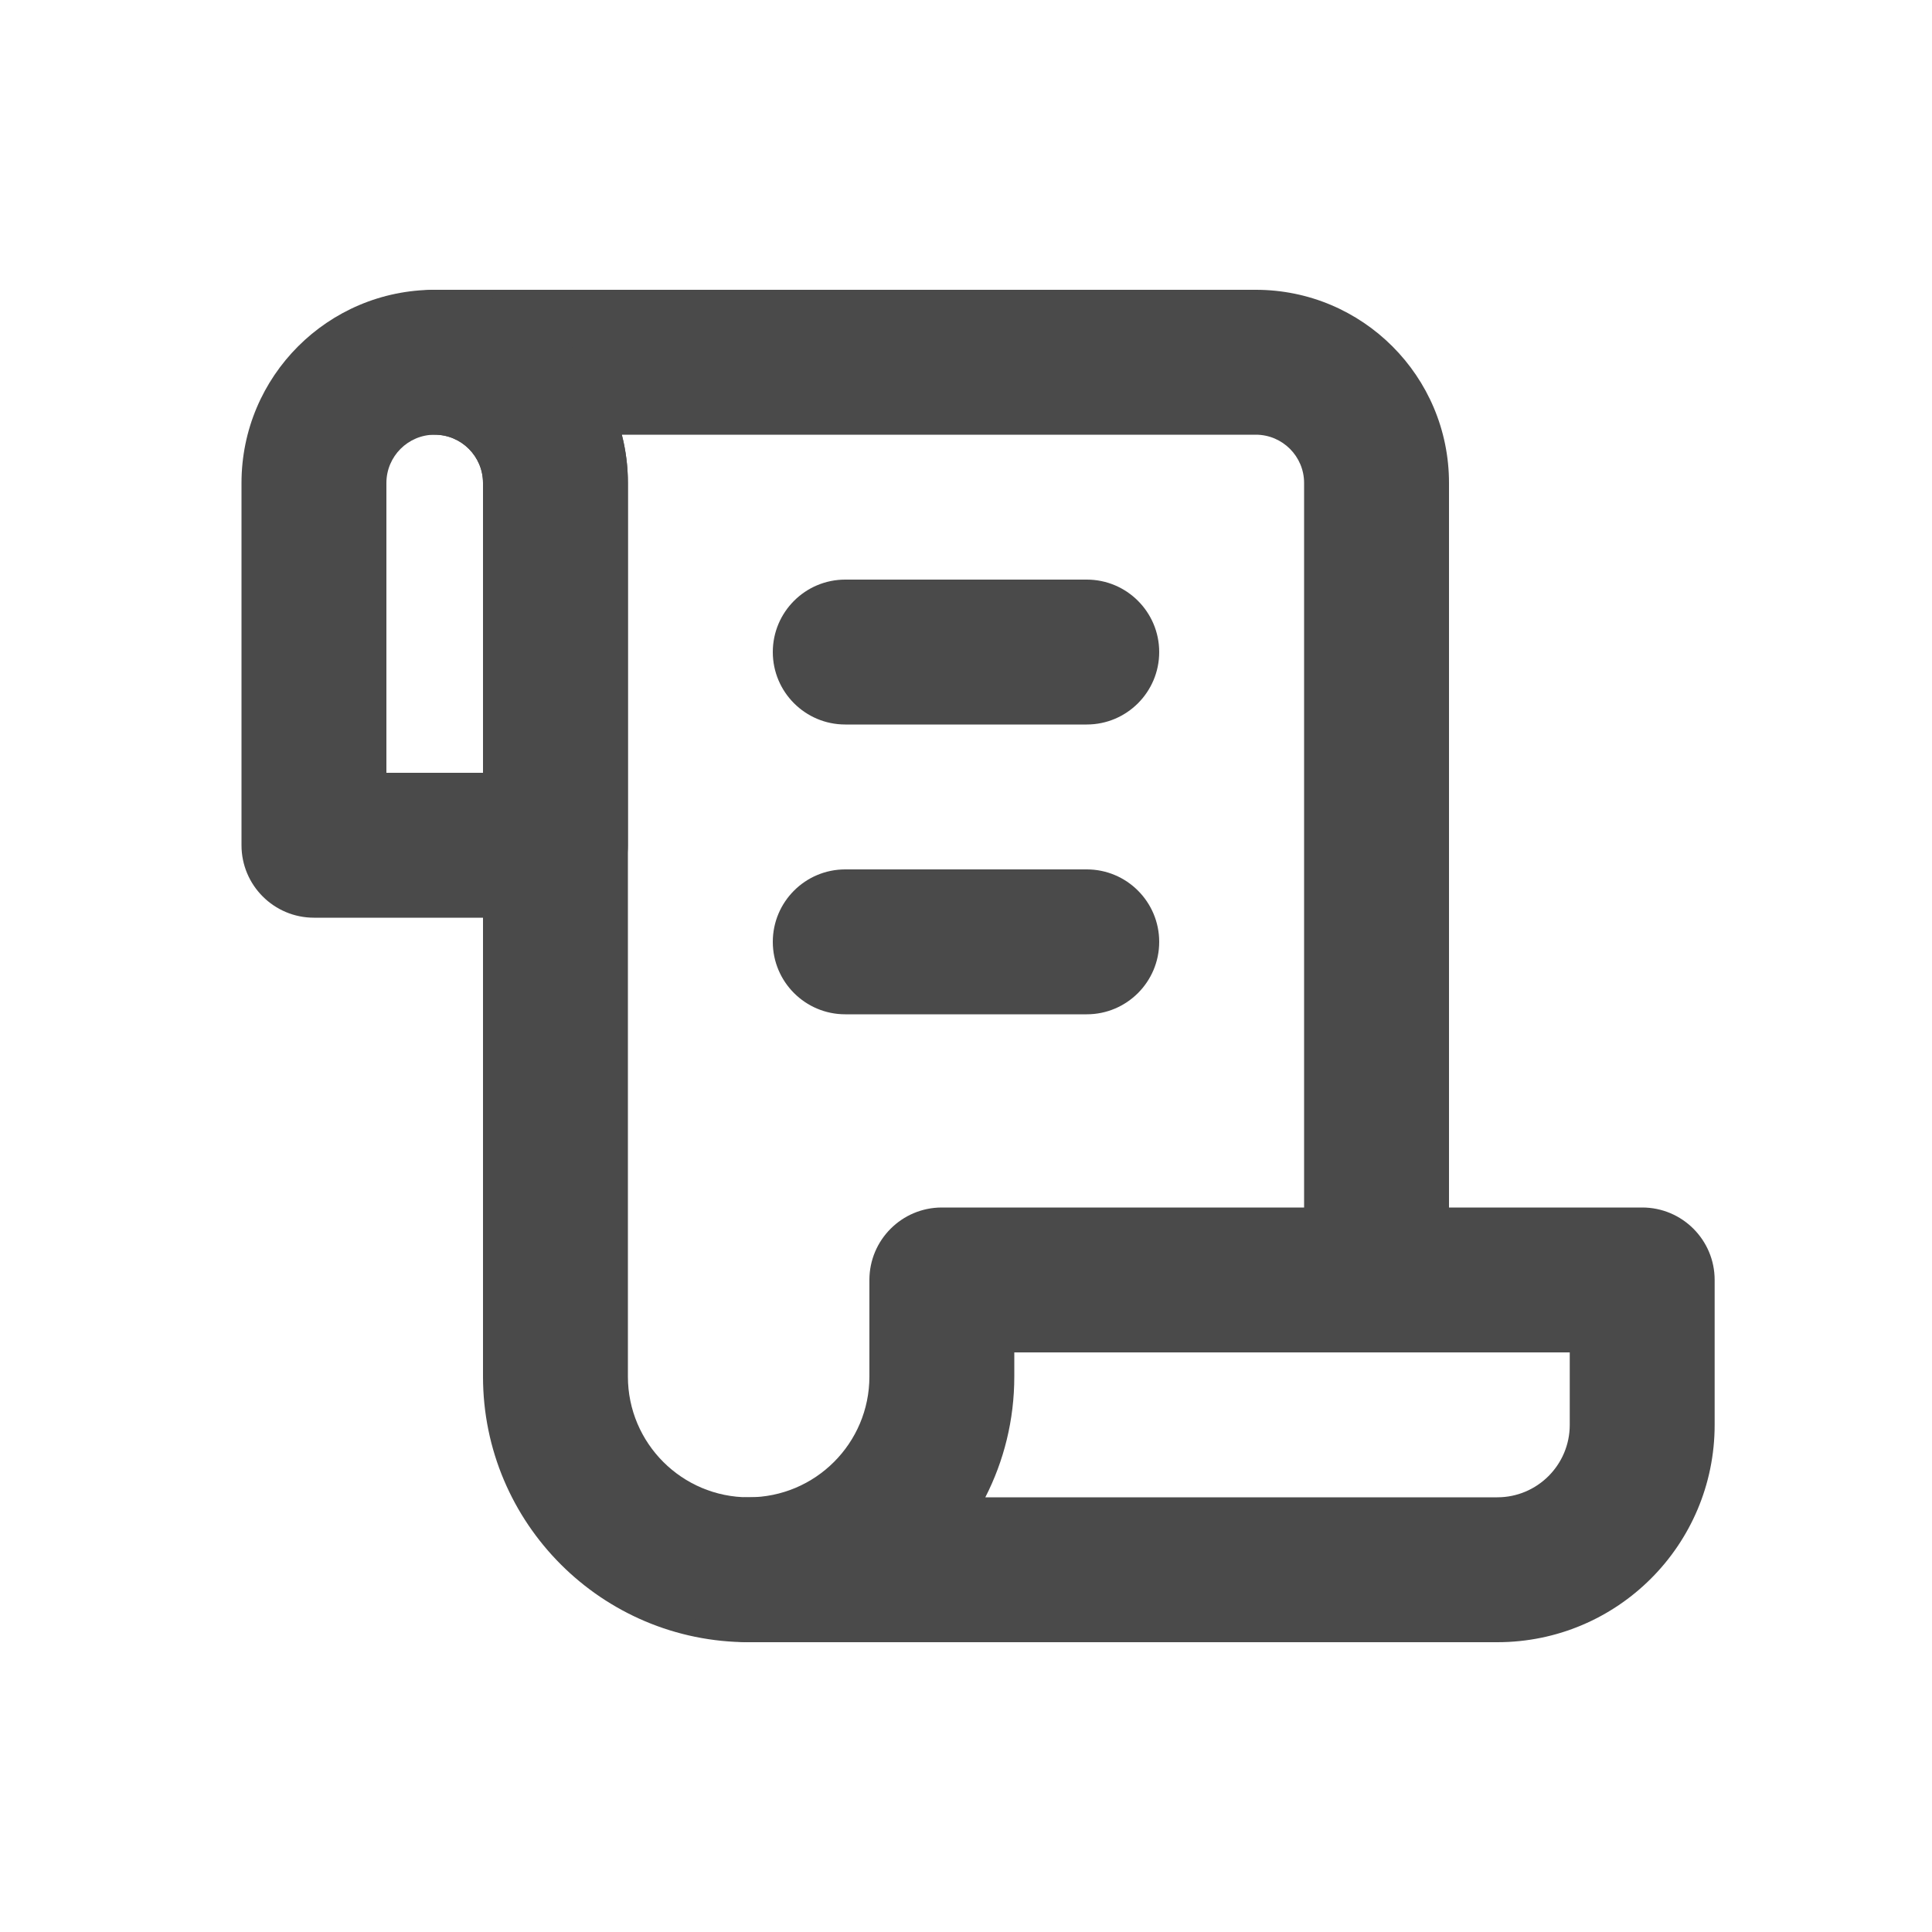 <svg width="20" height="20" viewBox="0 0 20 20" fill="none" xmlns="http://www.w3.org/2000/svg">
<path fill-rule="evenodd" clip-rule="evenodd" d="M8.75 16.25C8.75 16.664 8.414 17 8 17H7.75C6.231 17 5 15.769 5 14.25V5C5 4.724 4.776 4.5 4.5 4.5C4.086 4.5 3.75 4.164 3.75 3.75C3.75 3.336 4.086 3 4.5 3H13C14.105 3 15 3.895 15 5V13.25C15 13.664 14.664 14 14.25 14C13.836 14 13.5 13.664 13.5 13.25V5C13.5 4.724 13.276 4.5 13 4.5H6.437C6.478 4.66 6.5 4.827 6.5 5V14.25C6.5 14.94 7.06 15.5 7.75 15.5H8C8.414 15.5 8.75 15.836 8.75 16.25Z" fill="#4A4A4A"/>
<path fill-rule="evenodd" clip-rule="evenodd" d="M8 6.75C8 6.336 8.336 6 8.75 6H11.25C11.664 6 12 6.336 12 6.75C12 7.164 11.664 7.5 11.25 7.5H8.75C8.336 7.5 8 7.164 8 6.75Z" fill="#4A4A4A"/>
<path fill-rule="evenodd" clip-rule="evenodd" d="M8 9.75C8 9.336 8.336 9 8.75 9H11.25C11.664 9 12 9.336 12 9.75C12 10.164 11.664 10.5 11.25 10.5H8.75C8.336 10.5 8 10.164 8 9.75Z" fill="#4A4A4A"/>
<path fill-rule="evenodd" clip-rule="evenodd" d="M2.5 5C2.5 3.895 3.395 3 4.5 3C5.605 3 6.5 3.895 6.5 5V8.75C6.5 9.164 6.164 9.5 5.75 9.5H3.25C2.836 9.5 2.5 9.164 2.5 8.75V5ZM4.5 4.5C4.224 4.5 4 4.724 4 5V8H5V5C5 4.724 4.776 4.5 4.5 4.5Z" fill="#4A4A4A"/>
<path fill-rule="evenodd" clip-rule="evenodd" d="M9 13.25C9 12.836 9.336 12.5 9.75 12.5H17C17.414 12.5 17.75 12.836 17.75 13.25V14.75C17.75 15.993 16.743 17 15.5 17H7.75C7.336 17 7 16.664 7 16.25C7 15.836 7.336 15.5 7.75 15.5C8.44 15.5 9 14.94 9 14.25V13.25ZM10.2 15.5H15.5C15.914 15.5 16.25 15.164 16.25 14.75V14H10.5V14.25C10.5 14.7 10.392 15.125 10.2 15.5Z" fill="#4A4A4A"/>
</svg>
